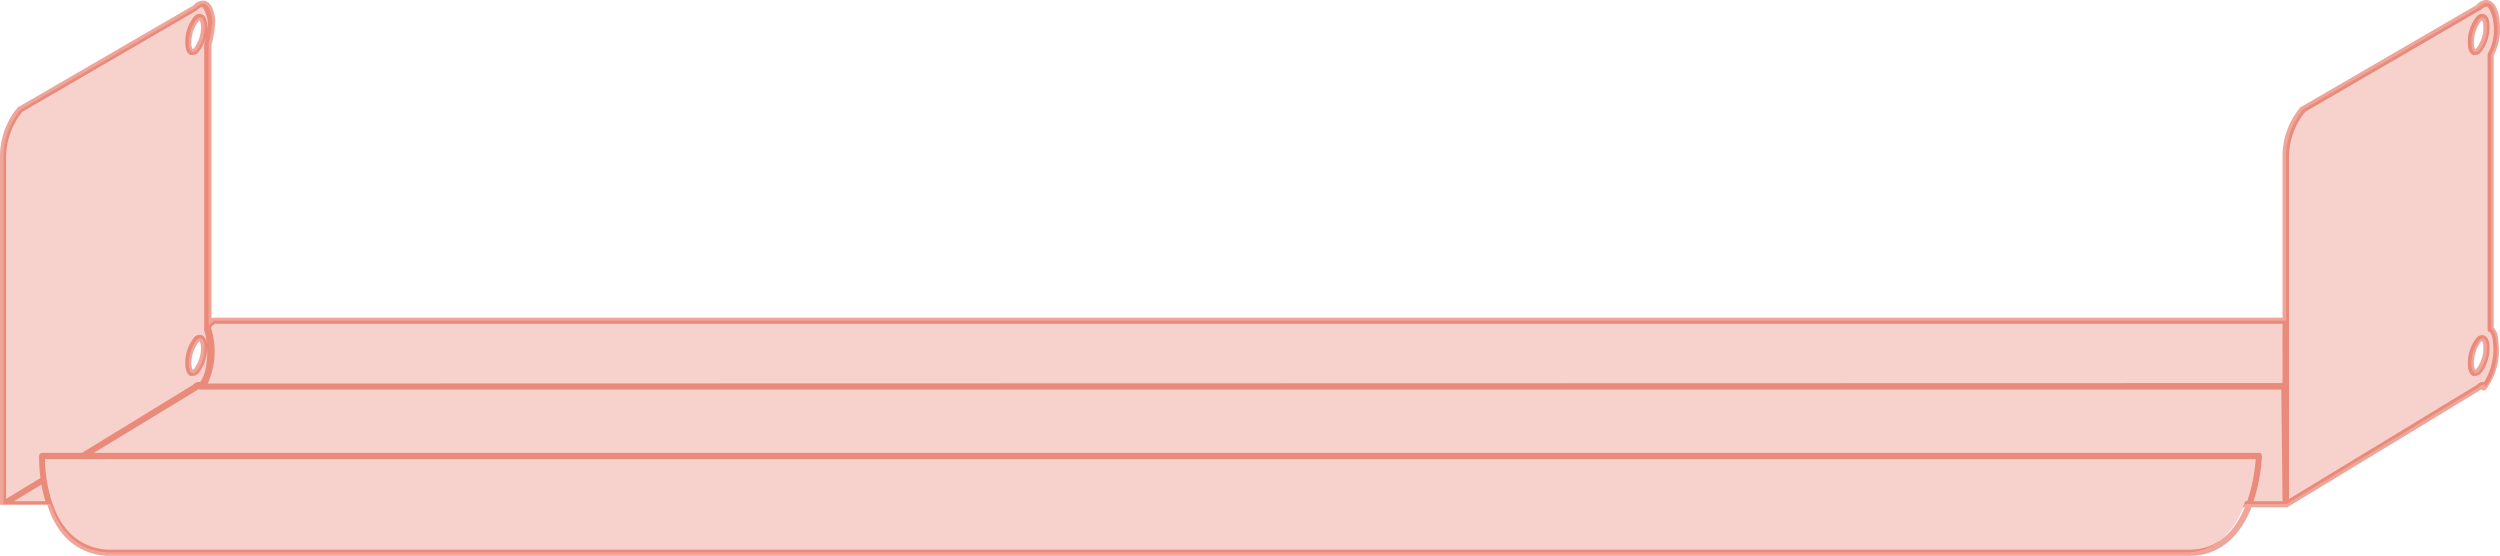 <svg xmlns="http://www.w3.org/2000/svg" width="203.36" height="45.21" viewBox="0 0 203.36 45.21"><title>metalshelf-16-65.5</title><path d="M202.64,26.78V4.42a4.28,4.28,0,0,0,.47-2.7s-.22-2.37-1.5-1.09L187.37,8.89a6.06,6.06,0,0,0-1.41,3.8v13.4H17.42l-.45.39V3.58a9.46,9.46,0,0,0,.3-1.84S17.11-.53,15.94.63L1.71,8.89a6,6,0,0,0-1.42,3.8V41H4.11c.67,2,2.08,3.94,5,3.94H177.7c2.75,0,4.16-2,4.89-3.94H186l15.71-9.54c.38-.38.45,0,.45,0C203.29,30.27,203.37,27.13,202.64,26.78ZM16,1.56c.35-.35.64-.07.64.63A3.09,3.09,0,0,1,16,4.1c-.35.35-.64.07-.64-.63A3.09,3.09,0,0,1,16,1.56Zm0,26.11c.35-.35.64-.07.64.63A3.09,3.09,0,0,1,16,30.21c-.35.35-.64.07-.64-.63A3.07,3.07,0,0,1,16,27.67Zm185.67,2.54c-.36.35-.64.07-.64-.63a3,3,0,0,1,.64-1.91c.35-.35.64-.07.64.63A3.09,3.09,0,0,1,201.67,30.21Zm0-26.11c-.36.35-.64.07-.64-.63a3,3,0,0,1,.64-1.91c.35-.35.64-.07.64.63A3.09,3.09,0,0,1,201.67,4.1Z" style="fill:#d82001;opacity:0.2"/><path d="M15.49,4.47a.48.48,0,0,0,.18,0,.68.68,0,0,0,.47-.22,3.32,3.32,0,0,0,.71-2.09c0-.53-.15-.88-.43-1a.59.59,0,0,0-.64.19,3.3,3.3,0,0,0-.71,2.09C15.07,4,15.22,4.35,15.49,4.47Zm.65-2.73a.32.32,0,0,1,.09-.08s.12.17.12.53a2.81,2.81,0,0,1-.57,1.73h0l-.1.09a.86.86,0,0,1-.11-.54A2.81,2.81,0,0,1,16.14,1.74Z" style="fill:#d82001;opacity:0.4"/><path d="M15.49,30.58a.48.48,0,0,0,.18,0,.68.68,0,0,0,.47-.22,3.32,3.32,0,0,0,.71-2.09c0-.53-.15-.88-.43-1a.57.57,0,0,0-.64.19,3.3,3.3,0,0,0-.71,2.09C15.07,30.11,15.22,30.46,15.49,30.58Zm.65-2.74a.39.39,0,0,1,.09-.07s.12.16.12.53A2.81,2.81,0,0,1,15.78,30h0c-.06.06-.09.08-.1.08s-.11-.17-.11-.53A2.87,2.87,0,0,1,16.14,27.84Z" style="fill:#d82001;opacity:0.4"/><path d="M201.16,4.47a.48.48,0,0,0,.18,0,.68.68,0,0,0,.47-.22,3.37,3.37,0,0,0,.7-2.09c0-.53-.14-.88-.42-1a.58.58,0,0,0-.64.19,3.3,3.3,0,0,0-.71,2.09C200.74,4,200.89,4.35,201.16,4.47Zm.64-2.73a.44.44,0,0,1,.1-.08s.11.17.11.53a2.81,2.81,0,0,1-.56,1.73h0l-.1.09a.86.86,0,0,1-.11-.54A2.87,2.87,0,0,1,201.8,1.74Z" style="fill:#d82001;opacity:0.4"/><path d="M202.09,27.3a.56.56,0,0,0-.64.19,3.3,3.3,0,0,0-.71,2.09c0,.53.15.88.42,1a.48.48,0,0,0,.18,0,.68.68,0,0,0,.47-.22,3.37,3.37,0,0,0,.7-2.09C202.51,27.77,202.36,27.42,202.09,27.3ZM201.45,30h0a.44.44,0,0,1-.1.08s-.11-.17-.11-.53a2.93,2.93,0,0,1,.56-1.74l.1-.07s.11.16.11.53A2.81,2.81,0,0,1,201.45,30Z" style="fill:#d82001;opacity:0.4"/><path d="M202.85,26.65V4.5a4.61,4.61,0,0,0,.47-2.81c0-.23-.16-1.41-.83-1.65-.33-.12-.69,0-1.07.39L187.21,8.68a.1.1,0,0,0-.05,0,6.22,6.22,0,0,0-1.49,4V25.84H17.38a.27.27,0,0,0-.17.06l0,0V3.62a9.18,9.18,0,0,0,.3-1.89c0-.24-.13-1.4-.75-1.64a.94.94,0,0,0-1,.34L1.54,8.68a.1.1,0,0,0-.05,0,6.22,6.22,0,0,0-1.49,4V41a.43.43,0,0,0,0,0s0,0,0,0,0,0,0,0l.05.07,0,0h0l.12,0H3.86A6.7,6.7,0,0,0,5.3,43.68a5,5,0,0,0,3.79,1.53h169c2.81,0,4.28-2,5.06-3.94h2.78a.24.24,0,0,0,.12,0h0l15.71-9.54,0,0,.08-.06a.25.25,0,0,0,.13.09.24.24,0,0,0,.24-.07,5.31,5.31,0,0,0,1-4A1.55,1.55,0,0,0,202.85,26.65ZM.5,12.69a5.86,5.86,0,0,1,1.32-3.6L16,.85l0,0c.2-.2.36-.29.47-.25s.4.75.43,1.17a9.11,9.11,0,0,1-.29,1.79.15.15,0,0,0,0,.07V26.78a.2.2,0,0,0,0,.13c.21.34.54,3-.33,4.17h0a.6.6,0,0,0-.57.22L6.66,36.84H3.43a.25.25,0,0,0-.25.24,12.61,12.61,0,0,0,.11,1.8L.5,40.58Zm.64,28.08,2.23-1.35a12.47,12.47,0,0,0,.32,1.35Zm181.66,0h-.17c-.06.17-.12.34-.19.5h.16c-.74,1.78-2.07,3.44-4.52,3.44H9.09a4.59,4.59,0,0,1-3.43-1.37c-1.8-1.86-2-5.1-2-6H183.49A13.67,13.67,0,0,1,182.8,40.77Zm2.87,0h-2.36a14.21,14.21,0,0,0,.69-3.68.29.29,0,0,0-.07-.18.24.24,0,0,0-.18-.07H7.63l8.46-5.14s0,0,0,0l.08-.06h0l0,0a.18.18,0,0,0,.07.05h.07l169.26,0Zm0-9.61L16.9,31.2a6.36,6.36,0,0,0,.28-4.48v-.13l.29-.25h168.2Zm16.4-.08h0a.6.6,0,0,0-.57.22l-15.3,9.29V12.69a5.86,5.86,0,0,1,1.32-3.6L201.7.85l.05,0c.14-.14.4-.36.57-.3s.46.79.5,1.24a4,4,0,0,1-.42,2.51.3.3,0,0,0-.05.16V26.78a.25.25,0,0,0,.14.23c.08,0,.21.23.28.65A5.13,5.13,0,0,1,202.07,31.08Z" style="fill:#d82001;opacity:0.4"/></svg>